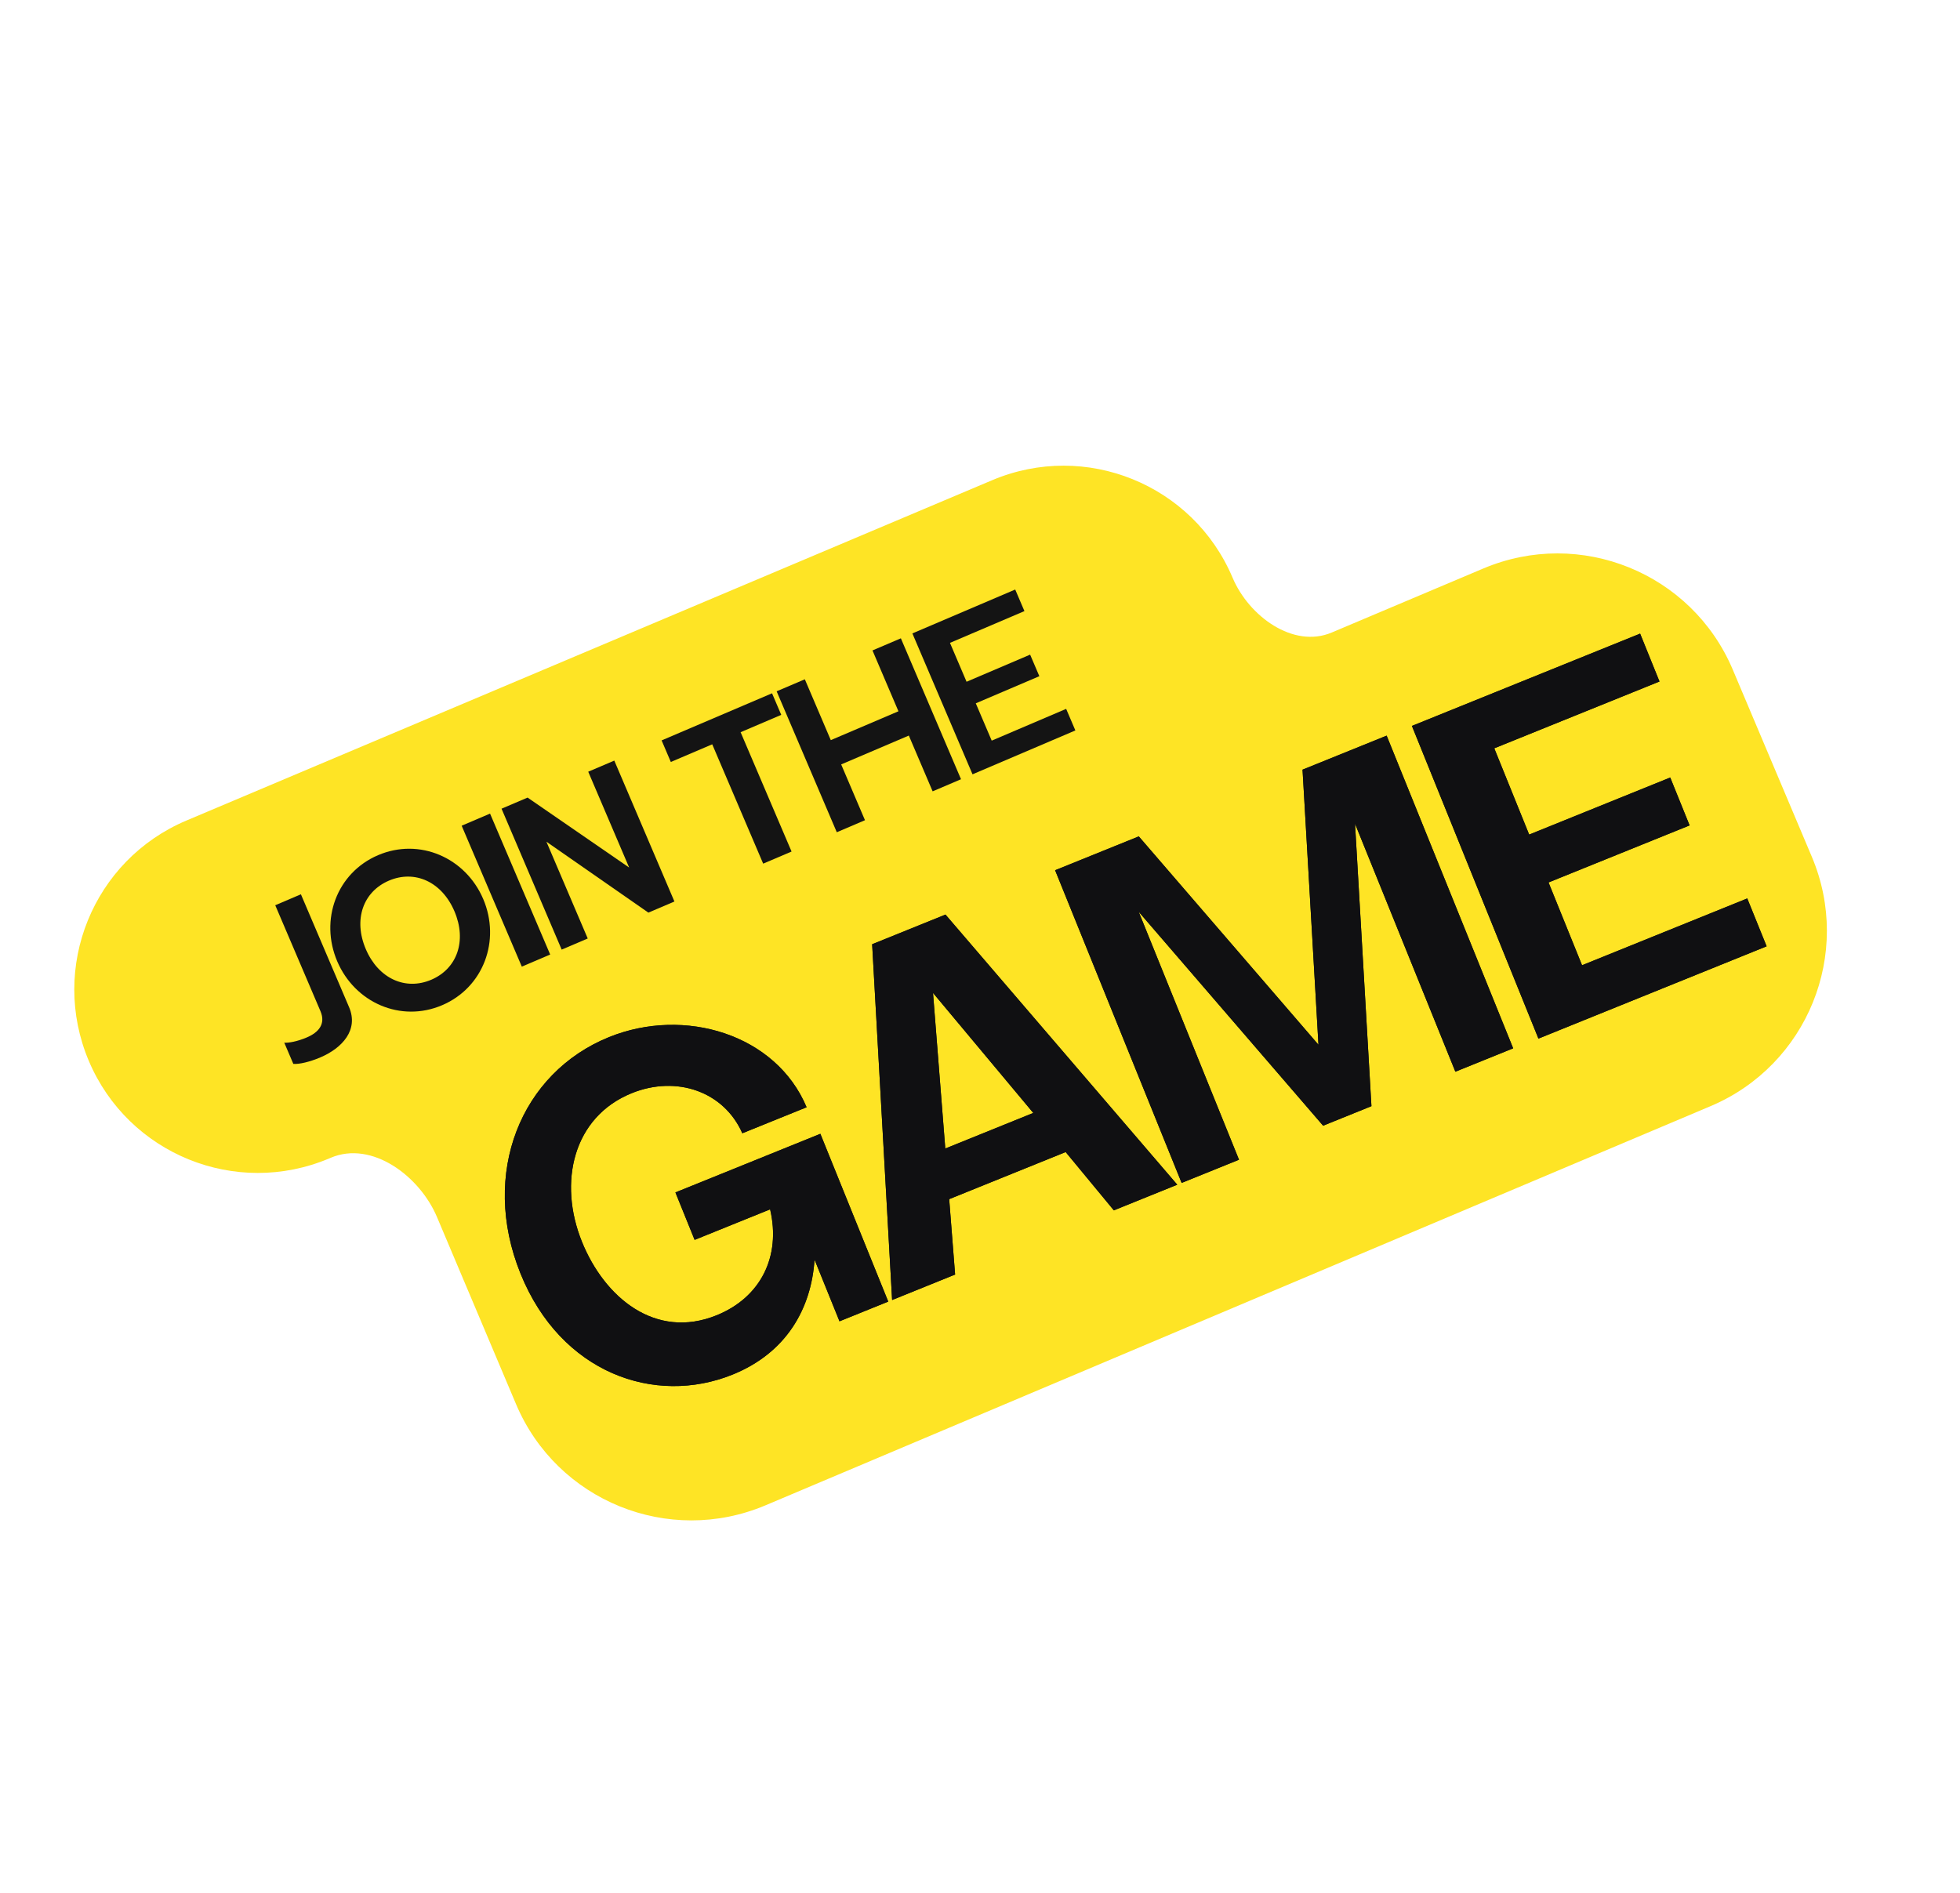 <svg width="118" height="114" viewBox="0 0 118 114" fill="none" xmlns="http://www.w3.org/2000/svg">
<path fill-rule="evenodd" clip-rule="evenodd" d="M11.222 49.41C5.603 51.783 2.972 58.262 5.346 63.881C7.72 69.499 14.198 72.13 19.817 69.756L19.922 69.712C22.392 68.669 25.265 70.814 26.308 73.284L31.067 84.549C33.53 90.379 40.253 93.108 46.083 90.645L102.984 66.607C108.814 64.144 111.543 57.422 109.08 51.592L104.322 40.327C101.859 34.497 95.136 31.767 89.306 34.23L80.173 38.089C77.86 39.066 75.185 37.102 74.208 34.79C71.834 29.171 65.355 26.541 59.737 28.914L11.222 49.41Z" fill="#FEE425"/>
<path d="M18.116 53.85L21.017 60.65C21.602 62.02 20.601 63.111 19.29 63.67C18.646 63.945 18.005 64.094 17.659 64.062L17.114 62.786C17.358 62.807 17.888 62.719 18.473 62.469C19.164 62.175 19.628 61.672 19.293 60.888L16.571 54.51L18.116 53.85Z" fill="#141414"/>
<path d="M20.302 57.885C19.238 55.392 20.27 52.558 22.763 51.494C25.255 50.43 28.027 51.641 29.091 54.134C30.155 56.627 29.111 59.465 26.618 60.529C24.125 61.593 21.365 60.377 20.302 57.885ZM27.359 54.873C26.6 53.094 24.973 52.363 23.417 53.027C21.86 53.691 21.263 55.371 22.022 57.15C22.781 58.929 24.407 59.66 25.964 58.996C27.52 58.332 28.118 56.652 27.359 54.873Z" fill="#141414"/>
<path d="M31.415 58.206L27.794 49.721L29.503 48.991L33.123 57.477L31.415 58.206Z" fill="#141414"/>
<path d="M33.815 57.181L30.195 48.696L31.763 48.027L37.877 52.239L35.414 46.469L36.983 45.8L40.603 54.285L39.035 54.954L32.897 50.684L35.384 56.512L33.815 57.181Z" fill="#141414"/>
<path d="M45.946 52.005L42.879 44.819L40.386 45.883L39.832 44.584L46.48 41.747L47.034 43.046L44.588 44.09L47.655 51.276L45.946 52.005Z" fill="#141414"/>
<path d="M50.378 50.114L46.757 41.628L48.454 40.904L50.017 44.568L54.09 42.83L52.527 39.166L54.236 38.437L57.857 46.922L56.148 47.651L54.715 44.292L50.642 46.03L52.075 49.389L50.378 50.114Z" fill="#141414"/>
<path d="M58.55 46.626L54.929 38.141L61.12 35.499L61.675 36.798L57.192 38.711L58.191 41.052L62.018 39.419L62.573 40.718L58.746 42.351L59.705 44.598L64.187 42.685L64.741 43.984L58.55 46.626Z" fill="#141414"/>
<path d="M41.819 74.66L40.663 71.803L49.389 68.273L53.476 78.376L50.541 79.563L49.039 75.849C48.842 78.799 47.349 81.459 44.103 82.772C39.428 84.663 33.766 82.692 31.339 76.693C28.891 70.642 31.37 64.593 36.668 62.45C41.212 60.611 46.723 62.28 48.561 66.674L44.691 68.24C43.584 65.726 40.734 64.733 38.033 65.826C34.502 67.255 33.586 71.191 35.036 74.775C36.391 78.125 39.455 80.693 43.142 79.201C45.791 78.13 47.03 75.664 46.364 72.821L41.819 74.66Z" fill="#141414"/>
<path d="M41.819 74.66L40.663 71.803L49.389 68.273L53.476 78.376L50.541 79.563L49.039 75.849C48.842 78.799 47.349 81.459 44.103 82.772C39.428 84.663 33.766 82.692 31.339 76.693C28.891 70.642 31.37 64.593 36.668 62.45C41.212 60.611 46.723 62.28 48.561 66.674L44.691 68.24C43.584 65.726 40.734 64.733 38.033 65.826C34.502 67.255 33.586 71.191 35.036 74.775C36.391 78.125 39.455 80.693 43.142 79.201C45.791 78.13 47.03 75.664 46.364 72.821L41.819 74.66Z" fill="#101012"/>
<path d="M53.709 78.281L52.507 56.858L56.922 55.072L70.876 71.337L67.058 72.881L64.157 69.371L57.145 72.207L57.501 76.747L53.709 78.281ZM56.91 69.159L62.208 67.016L56.171 59.788L56.91 69.159Z" fill="#141414"/>
<path d="M53.709 78.281L52.507 56.858L56.922 55.072L70.876 71.337L67.058 72.881L64.157 69.371L57.145 72.207L57.501 76.747L53.709 78.281ZM56.91 69.159L62.208 67.016L56.171 59.788L56.91 69.159Z" fill="#101012"/>
<path d="M71.139 71.23L63.522 52.402L68.56 50.364L79.378 62.911L78.418 46.346L83.482 44.297L91.099 63.125L87.619 64.533L81.578 49.6L82.566 66.608L79.657 67.784L68.552 54.9L74.593 69.833L71.139 71.23Z" fill="#141414"/>
<path d="M71.139 71.23L63.522 52.402L68.56 50.364L79.378 62.911L78.418 46.346L83.482 44.297L91.099 63.125L87.619 64.533L81.578 49.6L82.566 66.608L79.657 67.784L68.552 54.9L74.593 69.833L71.139 71.23Z" fill="#101012"/>
<path d="M92.62 62.54L85.003 43.712L98.742 38.154L99.908 41.037L89.961 45.06L92.062 50.255L100.555 46.819L101.721 49.702L93.228 53.137L95.246 58.123L105.192 54.1L106.358 56.982L92.62 62.54Z" fill="#141414"/>
<path d="M92.62 62.54L85.003 43.712L98.742 38.154L99.908 41.037L89.961 45.06L92.062 50.255L100.555 46.819L101.721 49.702L93.228 53.137L95.246 58.123L105.192 54.1L106.358 56.982L92.62 62.54Z" fill="#101012"/>
</svg>
